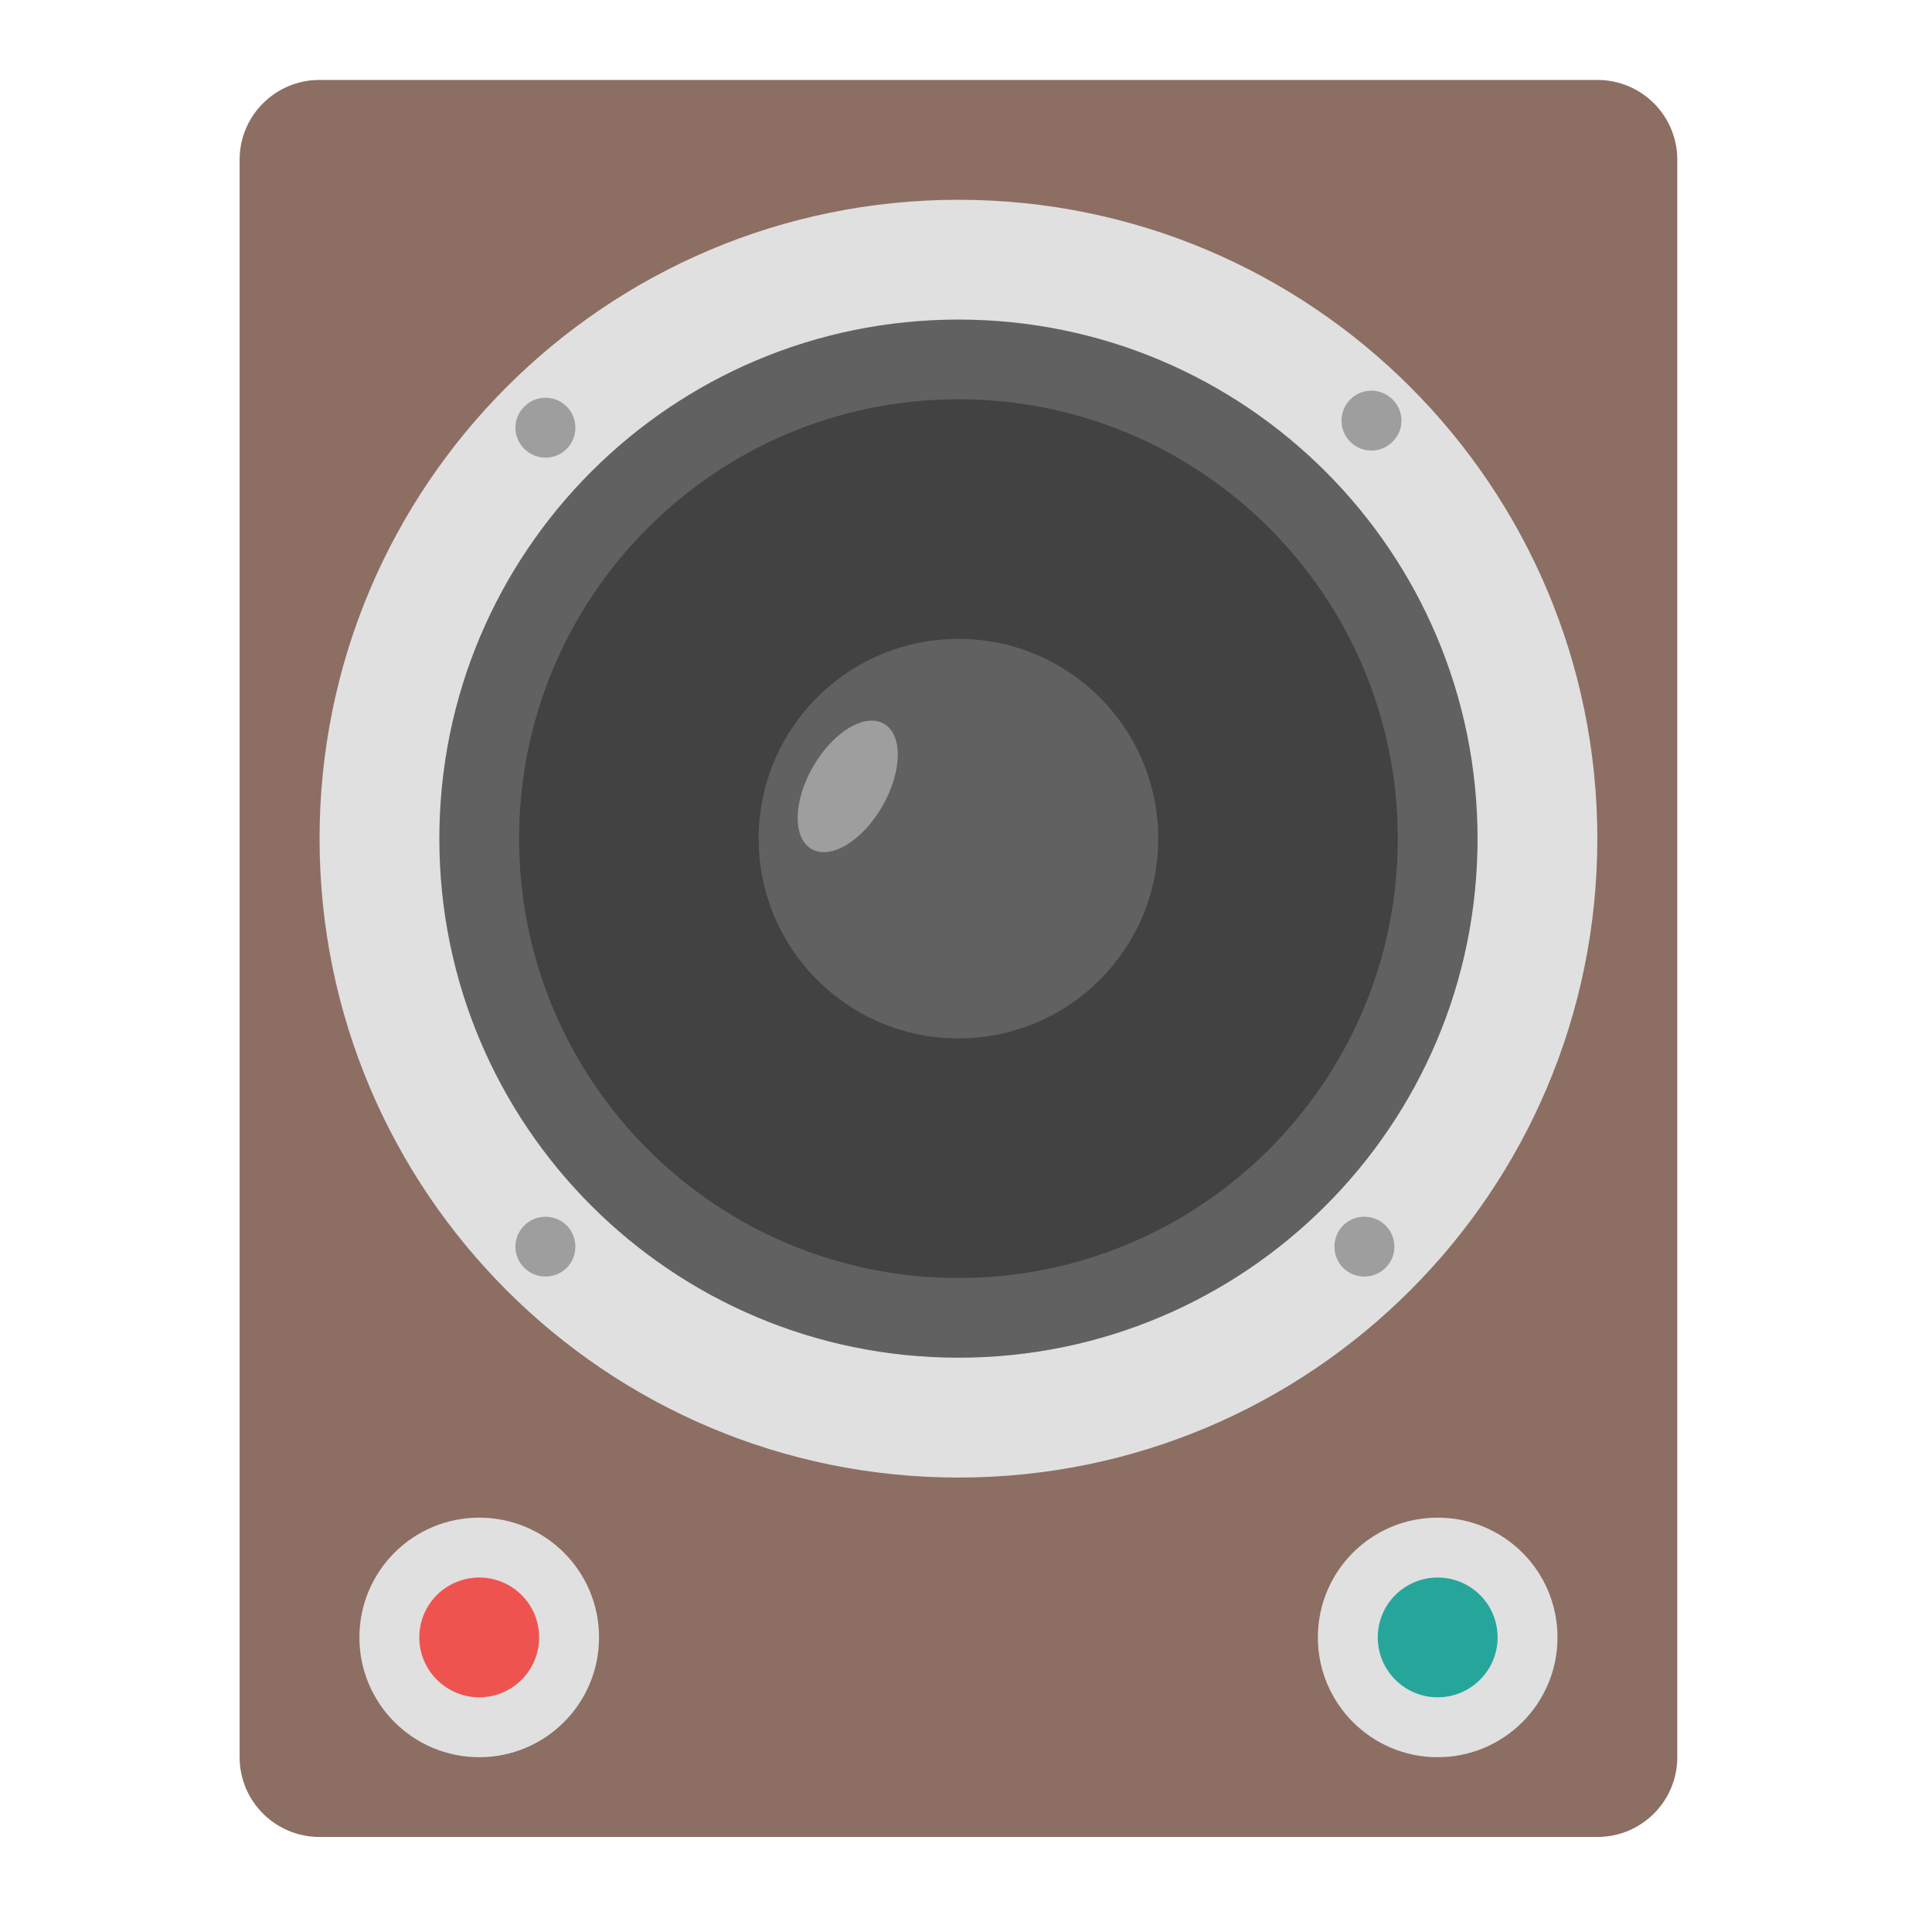 
<svg xmlns="http://www.w3.org/2000/svg" xmlns:xlink="http://www.w3.org/1999/xlink" width="32px" height="32px" viewBox="0 0 32 32" version="1.1">
<g id="surface1">
<path style=" stroke:none;fill-rule:nonzero;fill:rgb(55.294%,43.137%,38.824%);fill-opacity:1;" d="M 5.293 1.324 L 26.457 1.324 C 27.188 1.324 27.781 1.914 27.781 2.645 L 27.781 29.105 C 27.781 29.836 27.188 30.426 26.457 30.426 L 5.293 30.426 C 4.562 30.426 3.969 29.836 3.969 29.105 L 3.969 2.645 C 3.969 1.914 4.562 1.324 5.293 1.324 Z M 5.293 1.324 "/>
<path style=" stroke:none;fill-rule:nonzero;fill:rgb(87.843%,87.843%,87.843%);fill-opacity:1;" d="M 15.875 3.309 C 21.719 3.309 26.457 8.047 26.457 13.891 C 26.457 19.734 21.719 24.473 15.875 24.473 C 10.031 24.473 5.293 19.734 5.293 13.891 C 5.293 8.047 10.031 3.309 15.875 3.309 Z M 15.875 3.309 "/>
<path style=" stroke:none;fill-rule:nonzero;fill:rgb(38.039%,38.039%,38.039%);fill-opacity:1;" d="M 15.875 5.293 C 20.625 5.293 24.473 9.141 24.473 13.891 C 24.473 18.641 20.625 22.488 15.875 22.488 C 11.125 22.488 7.277 18.641 7.277 13.891 C 7.277 9.141 11.125 5.293 15.875 5.293 Z M 15.875 5.293 "/>
<path style=" stroke:none;fill-rule:nonzero;fill:rgb(25.882%,25.882%,25.882%);fill-opacity:1;" d="M 15.875 6.613 C 19.895 6.613 23.152 9.871 23.152 13.891 C 23.152 17.91 19.895 21.168 15.875 21.168 C 11.855 21.168 8.598 17.91 8.598 13.891 C 8.598 9.871 11.855 6.613 15.875 6.613 Z M 15.875 6.613 "/>
<path style=" stroke:none;fill-rule:nonzero;fill:rgb(38.039%,38.039%,38.039%);fill-opacity:1;" d="M 15.875 10.582 C 17.703 10.582 19.184 12.062 19.184 13.891 C 19.184 15.719 17.703 17.199 15.875 17.199 C 14.047 17.199 12.566 15.719 12.566 13.891 C 12.566 12.062 14.047 10.582 15.875 10.582 Z M 15.875 10.582 "/>
<path style=" stroke:none;fill-rule:nonzero;fill:rgb(61.961%,61.961%,61.961%);fill-opacity:1;" d="M 23.066 6.617 C 23.262 6.809 23.262 7.125 23.066 7.316 C 22.871 7.512 22.559 7.512 22.363 7.316 C 22.172 7.125 22.172 6.809 22.363 6.617 C 22.559 6.422 22.871 6.422 23.066 6.617 Z M 23.066 6.617 "/>
<path style=" stroke:none;fill-rule:nonzero;fill:rgb(61.961%,61.961%,61.961%);fill-opacity:1;" d="M 22.949 20.297 C 23.145 20.492 23.145 20.805 22.949 21 C 22.754 21.191 22.441 21.191 22.246 21 C 22.055 20.805 22.055 20.492 22.246 20.297 C 22.441 20.105 22.754 20.105 22.949 20.297 Z M 22.949 20.297 "/>
<path style=" stroke:none;fill-rule:nonzero;fill:rgb(61.961%,61.961%,61.961%);fill-opacity:1;" d="M 9.387 6.734 C 9.578 6.926 9.578 7.242 9.387 7.434 C 9.191 7.629 8.879 7.629 8.684 7.434 C 8.488 7.242 8.488 6.926 8.684 6.734 C 8.879 6.539 9.191 6.539 9.387 6.734 Z M 9.387 6.734 "/>
<path style=" stroke:none;fill-rule:nonzero;fill:rgb(61.961%,61.961%,61.961%);fill-opacity:1;" d="M 9.387 20.297 C 9.578 20.492 9.578 20.805 9.387 21 C 9.191 21.191 8.879 21.191 8.684 21 C 8.488 20.805 8.488 20.492 8.684 20.297 C 8.879 20.105 9.191 20.105 9.387 20.297 Z M 9.387 20.297 "/>
<path style=" stroke:none;fill-rule:nonzero;fill:rgb(87.843%,87.843%,87.843%);fill-opacity:1;" d="M 7.938 25.137 C 9.035 25.137 9.922 26.023 9.922 27.121 C 9.922 28.215 9.035 29.105 7.938 29.105 C 6.84 29.105 5.953 28.215 5.953 27.121 C 5.953 26.023 6.84 25.137 7.938 25.137 Z M 7.938 25.137 "/>
<path style=" stroke:none;fill-rule:nonzero;fill:rgb(87.843%,87.843%,87.843%);fill-opacity:1;" d="M 23.812 25.137 C 24.91 25.137 25.797 26.023 25.797 27.121 C 25.797 28.215 24.91 29.105 23.812 29.105 C 22.715 29.105 21.828 28.215 21.828 27.121 C 21.828 26.023 22.715 25.137 23.812 25.137 Z M 23.812 25.137 "/>
<path style=" stroke:none;fill-rule:nonzero;fill:rgb(93.725%,32.549%,31.373%);fill-opacity:1;" d="M 7.938 26.129 C 8.484 26.129 8.93 26.57 8.93 27.121 C 8.93 27.668 8.484 28.113 7.938 28.113 C 7.391 28.113 6.945 27.668 6.945 27.121 C 6.945 26.57 7.391 26.129 7.938 26.129 Z M 7.938 26.129 "/>
<path style=" stroke:none;fill-rule:nonzero;fill:rgb(14.902%,65.098%,60.392%);fill-opacity:1;" d="M 23.812 26.129 C 24.359 26.129 24.805 26.57 24.805 27.121 C 24.805 27.668 24.359 28.113 23.812 28.113 C 23.266 28.113 22.82 27.668 22.82 27.121 C 22.82 26.57 23.266 26.129 23.812 26.129 Z M 23.812 26.129 "/>
<path style=" stroke:none;fill-rule:nonzero;fill:rgb(61.961%,61.961%,61.961%);fill-opacity:1;" d="M 14.641 11.988 C 14.957 12.168 14.945 12.781 14.613 13.355 C 14.285 13.93 13.758 14.246 13.441 14.062 C 13.125 13.879 13.137 13.266 13.469 12.695 C 13.801 12.121 14.324 11.805 14.641 11.988 Z M 14.641 11.988 "/>
</g>
</svg>
